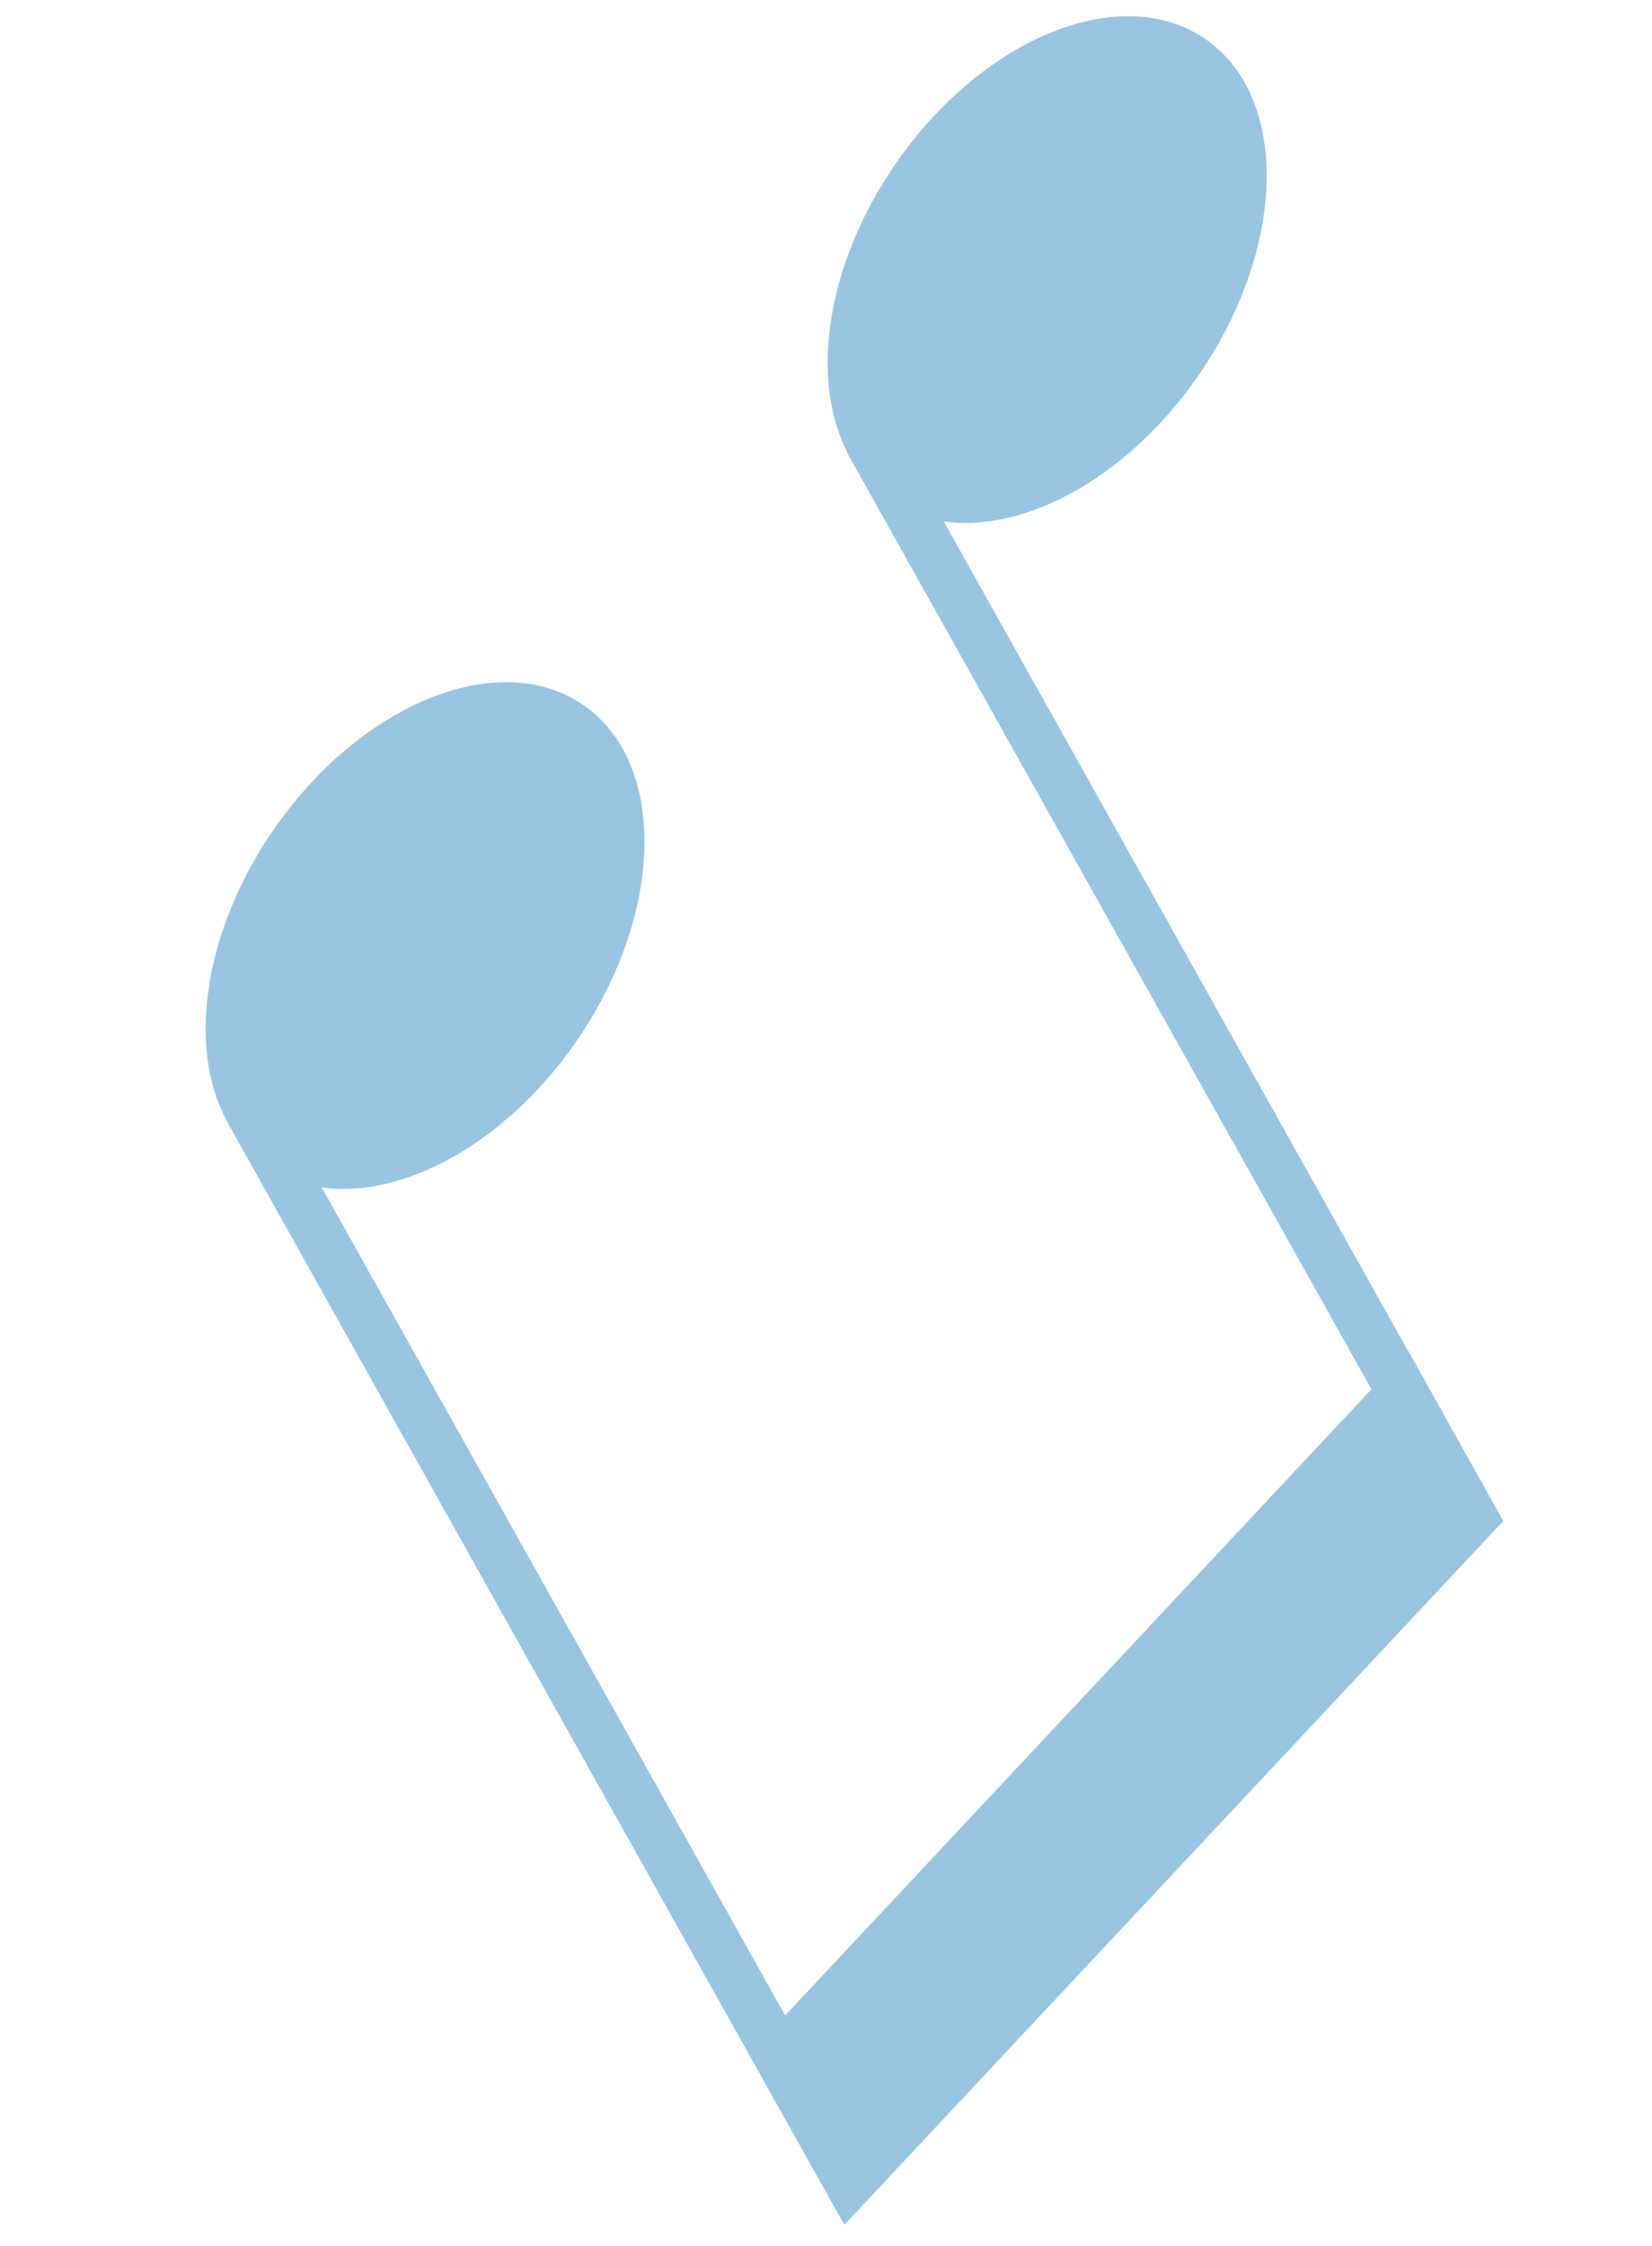 <?xml version="1.0" encoding="UTF-8"?>
<svg width="103px" height="140px" viewBox="0 0 103 140" version="1.1" xmlns="http://www.w3.org/2000/svg" xmlns:xlink="http://www.w3.org/1999/xlink">
    <!-- Generator: Sketch 52.3 (67297) - http://www.bohemiancoding.com/sketch -->
    <title>4_90</title>
    <desc>Created with Sketch.</desc>
    <g id="4_90" stroke="none" stroke-width="1" fill="none" fill-rule="evenodd">
        <path d="M29.72,132.705 L29.747,132.652 L29.758,132.743 L83.341,105.584 L81.395,93.547 L81.378,93.547 L71.868,35.097 C76.511,37.588 83.983,36.372 90.334,31.671 C98.083,25.934 101.199,17.212 97.3,12.182 C93.396,7.141 83.983,7.709 76.24,13.441 C70.264,17.865 67.055,24.085 67.697,29.009 L67.67,29.009 L78.426,95.056 L30.726,119.23 L21.226,60.843 C25.859,63.329 33.342,62.118 39.698,57.401 C47.425,51.68 50.552,42.947 46.653,37.923 C42.765,32.887 33.325,33.45 25.598,39.187 C19.622,43.611 16.419,49.821 17.061,54.745 L17.045,54.745 L29.72,132.705 Z" id="Fill-29" fill="#98C4E2" transform="translate(57.98, 70.743) rotate(-20) translate(-57.98, -70.743) "></path>
    </g>
</svg>